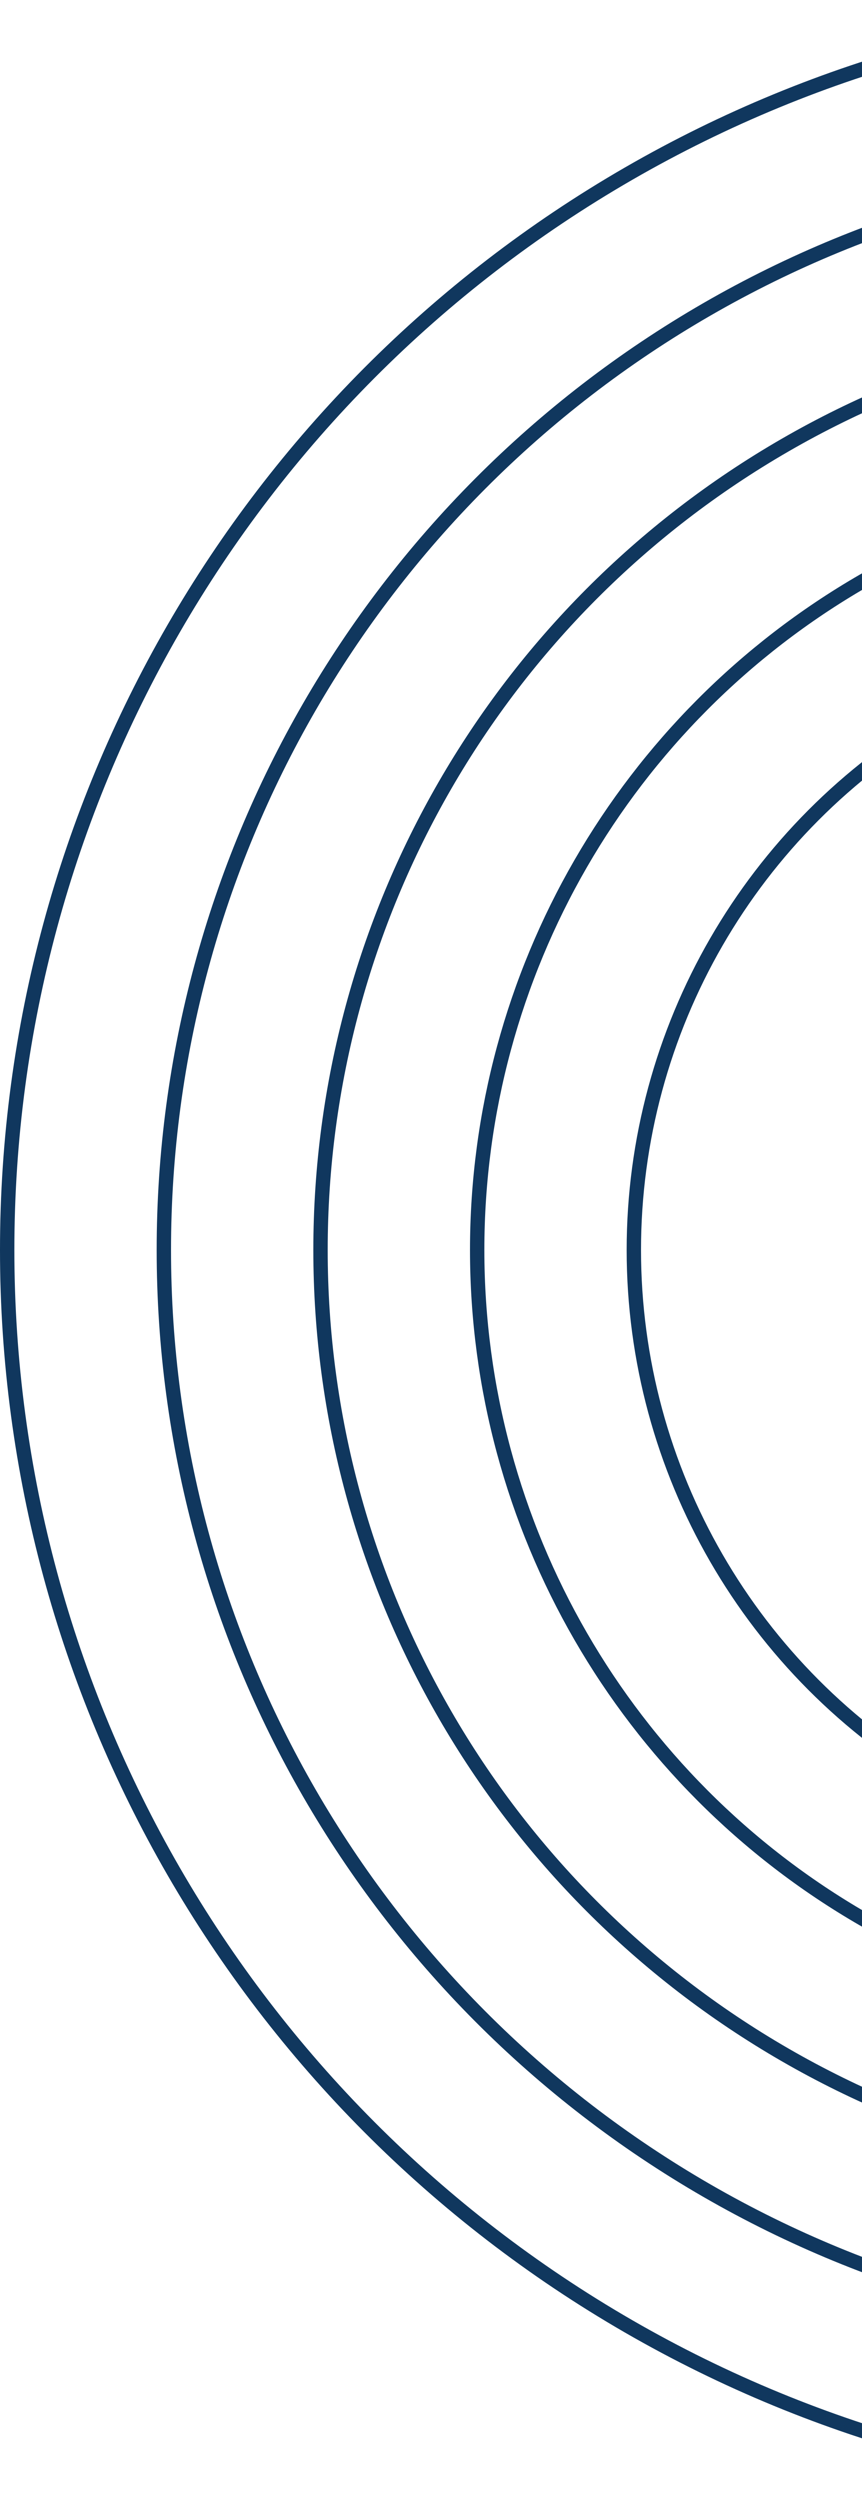 <svg width="120" height="348" viewBox="0 0 120 348" fill="none" xmlns="http://www.w3.org/2000/svg">
<circle cx="174" cy="174" r="107.572" stroke="#10375E" stroke-width="2"/>
<circle cx="174" cy="174" r="85.763" stroke="#10375E" stroke-width="2"/>
<circle cx="174" cy="174" r="129.381" stroke="#10375E" stroke-width="2"/>
<circle cx="174" cy="174" r="151.191" stroke="#10375E" stroke-width="2"/>
<circle cx="174" cy="174" r="173" stroke="#10375E" stroke-width="2"/>
</svg>
